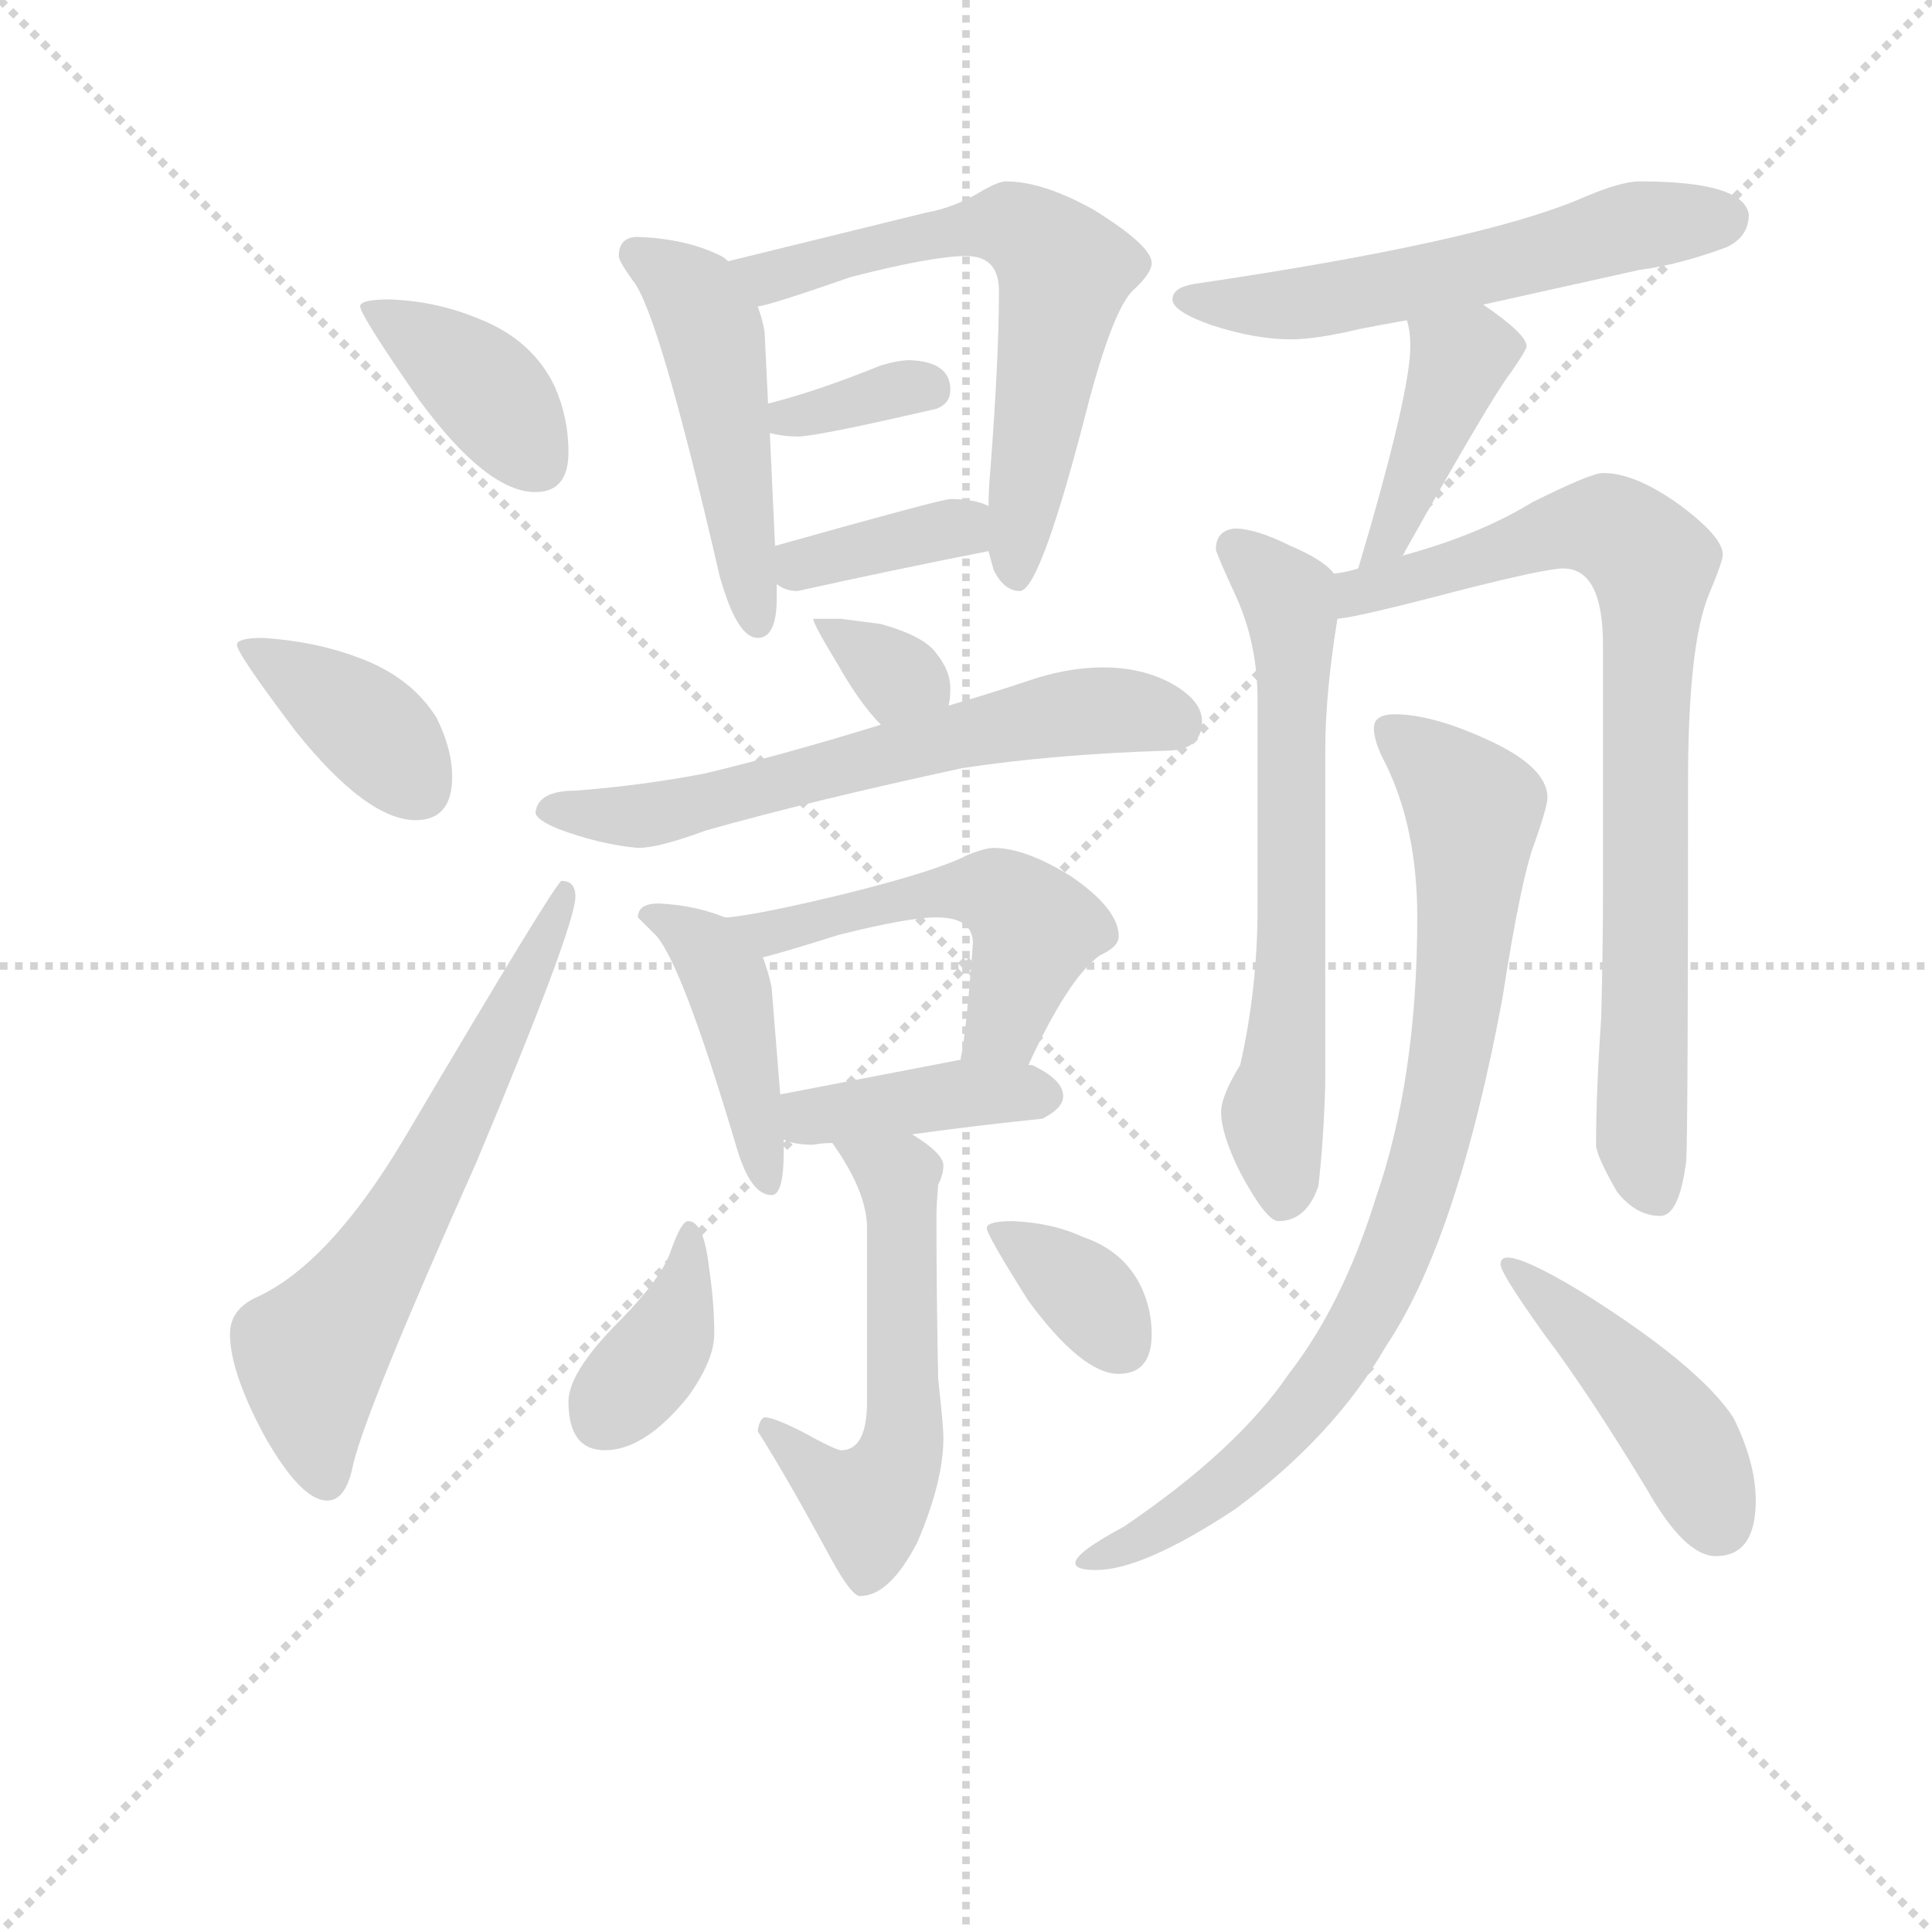 <svg version="1.1" viewBox="0 0 1024 1024" xmlns="http://www.w3.org/2000/svg">
  <g stroke="lightgray" stroke-dasharray="1,1" stroke-width="1" transform="scale(4, 4)">
    <line x1="0" y1="0" x2="256" y2="256"></line>
    <line x1="256" y1="0" x2="0" y2="256"></line>
    <line x1="128" y1="0" x2="128" y2="256"></line>
    <line x1="0" y1="128" x2="256" y2="128"></line>
  </g>
<g transform="scale(0.92, -0.92) translate(60, -900)">
   <style type="text/css">
    @keyframes keyframes0 {
      from {
       stroke: blue;
       stroke-dashoffset: 389;
       stroke-width: 128;
       }
       56% {
       animation-timing-function: step-end;
       stroke: blue;
       stroke-dashoffset: 0;
       stroke-width: 128;
       }
       to {
       stroke: black;
       stroke-width: 1024;
       }
       }
       #make-me-a-hanzi-animation-0 {
         animation: keyframes0 0.567s both;
         animation-delay: 0s;
         animation-timing-function: linear;
       }
    @keyframes keyframes1 {
      from {
       stroke: blue;
       stroke-dashoffset: 385;
       stroke-width: 128;
       }
       56% {
       animation-timing-function: step-end;
       stroke: blue;
       stroke-dashoffset: 0;
       stroke-width: 128;
       }
       to {
       stroke: black;
       stroke-width: 1024;
       }
       }
       #make-me-a-hanzi-animation-1 {
         animation: keyframes1 0.563s both;
         animation-delay: 0.567s;
         animation-timing-function: linear;
       }
    @keyframes keyframes2 {
      from {
       stroke: blue;
       stroke-dashoffset: 635;
       stroke-width: 128;
       }
       67% {
       animation-timing-function: step-end;
       stroke: blue;
       stroke-dashoffset: 0;
       stroke-width: 128;
       }
       to {
       stroke: black;
       stroke-width: 1024;
       }
       }
       #make-me-a-hanzi-animation-2 {
         animation: keyframes2 0.767s both;
         animation-delay: 1.13s;
         animation-timing-function: linear;
       }
    @keyframes keyframes3 {
      from {
       stroke: blue;
       stroke-dashoffset: 489;
       stroke-width: 128;
       }
       61% {
       animation-timing-function: step-end;
       stroke: blue;
       stroke-dashoffset: 0;
       stroke-width: 128;
       }
       to {
       stroke: black;
       stroke-width: 1024;
       }
       }
       #make-me-a-hanzi-animation-3 {
         animation: keyframes3 0.648s both;
         animation-delay: 1.897s;
         animation-timing-function: linear;
       }
    @keyframes keyframes4 {
      from {
       stroke: blue;
       stroke-dashoffset: 633;
       stroke-width: 128;
       }
       67% {
       animation-timing-function: step-end;
       stroke: blue;
       stroke-dashoffset: 0;
       stroke-width: 128;
       }
       to {
       stroke: black;
       stroke-width: 1024;
       }
       }
       #make-me-a-hanzi-animation-4 {
         animation: keyframes4 0.765s both;
         animation-delay: 2.545s;
         animation-timing-function: linear;
       }
    @keyframes keyframes5 {
      from {
       stroke: blue;
       stroke-dashoffset: 345;
       stroke-width: 128;
       }
       53% {
       animation-timing-function: step-end;
       stroke: blue;
       stroke-dashoffset: 0;
       stroke-width: 128;
       }
       to {
       stroke: black;
       stroke-width: 1024;
       }
       }
       #make-me-a-hanzi-animation-5 {
         animation: keyframes5 0.531s both;
         animation-delay: 3.31s;
         animation-timing-function: linear;
       }
    @keyframes keyframes6 {
      from {
       stroke: blue;
       stroke-dashoffset: 367;
       stroke-width: 128;
       }
       54% {
       animation-timing-function: step-end;
       stroke: blue;
       stroke-dashoffset: 0;
       stroke-width: 128;
       }
       to {
       stroke: black;
       stroke-width: 1024;
       }
       }
       #make-me-a-hanzi-animation-6 {
         animation: keyframes6 0.549s both;
         animation-delay: 3.84s;
         animation-timing-function: linear;
       }
    @keyframes keyframes7 {
      from {
       stroke: blue;
       stroke-dashoffset: 333;
       stroke-width: 128;
       }
       52% {
       animation-timing-function: step-end;
       stroke: blue;
       stroke-dashoffset: 0;
       stroke-width: 128;
       }
       to {
       stroke: black;
       stroke-width: 1024;
       }
       }
       #make-me-a-hanzi-animation-7 {
         animation: keyframes7 0.521s both;
         animation-delay: 4.389s;
         animation-timing-function: linear;
       }
    @keyframes keyframes8 {
      from {
       stroke: blue;
       stroke-dashoffset: 621;
       stroke-width: 128;
       }
       67% {
       animation-timing-function: step-end;
       stroke: blue;
       stroke-dashoffset: 0;
       stroke-width: 128;
       }
       to {
       stroke: black;
       stroke-width: 1024;
       }
       }
       #make-me-a-hanzi-animation-8 {
         animation: keyframes8 0.755s both;
         animation-delay: 4.91s;
         animation-timing-function: linear;
       }
    @keyframes keyframes9 {
      from {
       stroke: blue;
       stroke-dashoffset: 432;
       stroke-width: 128;
       }
       58% {
       animation-timing-function: step-end;
       stroke: blue;
       stroke-dashoffset: 0;
       stroke-width: 128;
       }
       to {
       stroke: black;
       stroke-width: 1024;
       }
       }
       #make-me-a-hanzi-animation-9 {
         animation: keyframes9 0.602s both;
         animation-delay: 5.666s;
         animation-timing-function: linear;
       }
    @keyframes keyframes10 {
      from {
       stroke: blue;
       stroke-dashoffset: 525;
       stroke-width: 128;
       }
       63% {
       animation-timing-function: step-end;
       stroke: blue;
       stroke-dashoffset: 0;
       stroke-width: 128;
       }
       to {
       stroke: black;
       stroke-width: 1024;
       }
       }
       #make-me-a-hanzi-animation-10 {
         animation: keyframes10 0.677s both;
         animation-delay: 6.267s;
         animation-timing-function: linear;
       }
    @keyframes keyframes11 {
      from {
       stroke: blue;
       stroke-dashoffset: 404;
       stroke-width: 128;
       }
       57% {
       animation-timing-function: step-end;
       stroke: blue;
       stroke-dashoffset: 0;
       stroke-width: 128;
       }
       to {
       stroke: black;
       stroke-width: 1024;
       }
       }
       #make-me-a-hanzi-animation-11 {
         animation: keyframes11 0.579s both;
         animation-delay: 6.944s;
         animation-timing-function: linear;
       }
    @keyframes keyframes12 {
      from {
       stroke: blue;
       stroke-dashoffset: 557;
       stroke-width: 128;
       }
       64% {
       animation-timing-function: step-end;
       stroke: blue;
       stroke-dashoffset: 0;
       stroke-width: 128;
       }
       to {
       stroke: black;
       stroke-width: 1024;
       }
       }
       #make-me-a-hanzi-animation-12 {
         animation: keyframes12 0.703s both;
         animation-delay: 7.523s;
         animation-timing-function: linear;
       }
    @keyframes keyframes13 {
      from {
       stroke: blue;
       stroke-dashoffset: 379;
       stroke-width: 128;
       }
       55% {
       animation-timing-function: step-end;
       stroke: blue;
       stroke-dashoffset: 0;
       stroke-width: 128;
       }
       to {
       stroke: black;
       stroke-width: 1024;
       }
       }
       #make-me-a-hanzi-animation-13 {
         animation: keyframes13 0.558s both;
         animation-delay: 8.226s;
         animation-timing-function: linear;
       }
    @keyframes keyframes14 {
      from {
       stroke: blue;
       stroke-dashoffset: 352;
       stroke-width: 128;
       }
       53% {
       animation-timing-function: step-end;
       stroke: blue;
       stroke-dashoffset: 0;
       stroke-width: 128;
       }
       to {
       stroke: black;
       stroke-width: 1024;
       }
       }
       #make-me-a-hanzi-animation-14 {
         animation: keyframes14 0.536s both;
         animation-delay: 8.785s;
         animation-timing-function: linear;
       }
    @keyframes keyframes15 {
      from {
       stroke: blue;
       stroke-dashoffset: 572;
       stroke-width: 128;
       }
       65% {
       animation-timing-function: step-end;
       stroke: blue;
       stroke-dashoffset: 0;
       stroke-width: 128;
       }
       to {
       stroke: black;
       stroke-width: 1024;
       }
       }
       #make-me-a-hanzi-animation-15 {
         animation: keyframes15 0.715s both;
         animation-delay: 9.321s;
         animation-timing-function: linear;
       }
    @keyframes keyframes16 {
      from {
       stroke: blue;
       stroke-dashoffset: 416;
       stroke-width: 128;
       }
       58% {
       animation-timing-function: step-end;
       stroke: blue;
       stroke-dashoffset: 0;
       stroke-width: 128;
       }
       to {
       stroke: black;
       stroke-width: 1024;
       }
       }
       #make-me-a-hanzi-animation-16 {
         animation: keyframes16 0.589s both;
         animation-delay: 10.037s;
         animation-timing-function: linear;
       }
    @keyframes keyframes17 {
      from {
       stroke: blue;
       stroke-dashoffset: 646;
       stroke-width: 128;
       }
       68% {
       animation-timing-function: step-end;
       stroke: blue;
       stroke-dashoffset: 0;
       stroke-width: 128;
       }
       to {
       stroke: black;
       stroke-width: 1024;
       }
       }
       #make-me-a-hanzi-animation-17 {
         animation: keyframes17 0.776s both;
         animation-delay: 10.625s;
         animation-timing-function: linear;
       }
    @keyframes keyframes18 {
      from {
       stroke: blue;
       stroke-dashoffset: 816;
       stroke-width: 128;
       }
       73% {
       animation-timing-function: step-end;
       stroke: blue;
       stroke-dashoffset: 0;
       stroke-width: 128;
       }
       to {
       stroke: black;
       stroke-width: 1024;
       }
       }
       #make-me-a-hanzi-animation-18 {
         animation: keyframes18 0.914s both;
         animation-delay: 11.401s;
         animation-timing-function: linear;
       }
    @keyframes keyframes19 {
      from {
       stroke: blue;
       stroke-dashoffset: 841;
       stroke-width: 128;
       }
       73% {
       animation-timing-function: step-end;
       stroke: blue;
       stroke-dashoffset: 0;
       stroke-width: 128;
       }
       to {
       stroke: black;
       stroke-width: 1024;
       }
       }
       #make-me-a-hanzi-animation-19 {
         animation: keyframes19 0.934s both;
         animation-delay: 12.315s;
         animation-timing-function: linear;
       }
    @keyframes keyframes20 {
      from {
       stroke: blue;
       stroke-dashoffset: 447;
       stroke-width: 128;
       }
       59% {
       animation-timing-function: step-end;
       stroke: blue;
       stroke-dashoffset: 0;
       stroke-width: 128;
       }
       to {
       stroke: black;
       stroke-width: 1024;
       }
       }
       #make-me-a-hanzi-animation-20 {
         animation: keyframes20 0.614s both;
         animation-delay: 13.25s;
         animation-timing-function: linear;
       }
</style>
<path d="M 164.5 727.5 Q 147.5 727.5 147.5 723.5 Q 147.5 718.5 181.5 669.5 Q 220.5 616.5 248.5 616.5 Q 267.5 616.5 267.5 639.5 Q 267.5 659.5 259.5 677.5 Q 246.5 704.5 215.5 716.5 Q 191.5 726.5 164.5 727.5 Z" fill="lightgray"></path> 
<path d="M 91.5 532.5 Q 76.5 532.5 76.5 528.5 Q 76.5 523.5 110.5 478.5 Q 151.5 427.5 179.5 427.5 Q 200.5 427.5 200.5 452.5 Q 200.5 468.5 191.5 486.5 Q 176.5 510.5 145.5 521.5 Q 121.5 530.5 91.5 532.5 Z" fill="lightgray"></path> 
<path d="M 263.5 392.5 Q 260.5 392.5 172.5 243.5 Q 129.5 171.5 87.5 152.5 Q 72.5 145.5 72.5 131.5 Q 72.5 109.5 92.5 72.5 Q 113.5 35.5 128.5 35.5 Q 139.5 35.5 143.5 56.5 Q 151.5 89.5 214.5 230.5 Q 271.5 366.5 271.5 383.5 Q 271.5 392.5 263.5 392.5 Z" fill="lightgray"></path> 
<path d="M 307.5 763.5 Q 296.5 763.5 296.5 752.5 Q 296.5 749.5 304.5 738.5 Q 319.5 720.5 354.5 568.5 Q 364.5 532.5 376.5 532.5 Q 387.5 532.5 387.5 555.5 L 387.5 563.5 L 386.5 585.5 L 383.5 650.5 L 382.5 667.5 L 380.5 708.5 Q 379.5 715.5 376.5 723.5 L 359.5 749.5 Q 357.5 751.5 355.5 752.5 Q 335.5 762.5 307.5 763.5 Z" fill="lightgray"></path> 
<path d="M 509.5 582.5 Q 510.5 578.5 512.5 571.5 Q 518.5 559.5 527.5 559.5 Q 539.5 559.5 567.5 669.5 Q 581.5 721.5 592.5 732.5 Q 603.5 742.5 603.5 748.5 Q 603.5 758.5 569.5 779.5 Q 540.5 795.5 519.5 795.5 Q 515.5 795.5 506.5 790.5 Q 490.5 780.5 473.5 777.5 L 359.5 749.5 C 330.5 742.5 347.5 716.5 376.5 723.5 Q 381.5 723.5 430.5 740.5 Q 477.5 752.5 496.5 752.5 Q 515.5 752.5 515.5 732.5 Q 515.5 693.5 510.5 628.5 Q 509.5 617.5 509.5 608.5 L 509.5 582.5 Z" fill="lightgray"></path> 
<path d="M 383.5 650.5 Q 391.5 648.5 399.5 648.5 Q 410.5 648.5 479.5 664.5 Q 487.5 667.5 487.5 675.5 Q 487.5 691.5 464.5 692.5 Q 457.5 692.5 447.5 689.5 Q 410.5 674.5 382.5 667.5 C 353.5 660.5 354.5 656.5 383.5 650.5 Z" fill="lightgray"></path> 
<path d="M 387.5 563.5 Q 392.5 559.5 399.5 559.5 Q 453.5 571.5 509.5 582.5 C 538.5 588.5 537.5 597.5 509.5 608.5 Q 501.5 612.5 487.5 612.5 Q 482.5 612.5 386.5 585.5 C 362.5 578.5 362.5 578.5 387.5 563.5 Z" fill="lightgray"></path> 
<path d="M 424.5 543.5 L 408.5 543.5 Q 408.5 540.5 422.5 517.5 Q 435.5 494.5 447.5 482.5 C 468.5 460.5 481.5 464.5 486.5 493.5 Q 487.5 497.5 487.5 503.5 Q 487.5 513.5 479.5 523.5 Q 472.5 533.5 447.5 540.5 L 424.5 543.5 Z" fill="lightgray"></path> 
<path d="M 447.5 482.5 Q 392.5 465.5 346.5 454.5 Q 310.5 447.5 271.5 444.5 Q 249.5 444.5 248.5 431.5 Q 249.5 427.5 261.5 422.5 Q 285.5 413.5 307.5 411.5 Q 319.5 411.5 346.5 421.5 Q 406.5 438.5 494.5 457.5 Q 547.5 465.5 611.5 467.5 Q 632.5 467.5 632.5 484.5 Q 632.5 496.5 614.5 506.5 Q 597.5 515.5 575.5 515.5 Q 554.5 515.5 531.5 507.5 Q 510.5 500.5 486.5 493.5 L 447.5 482.5 Z" fill="lightgray"></path> 
<path d="M 319.5 379.5 Q 307.5 379.5 307.5 371.5 Q 308.5 370.5 316.5 362.5 Q 331.5 349.5 364.5 238.5 Q 372.5 211.5 384.5 211.5 Q 391.5 211.5 391.5 236.5 L 391.5 243.5 L 389.5 269.5 L 384.5 331.5 Q 382.5 340.5 379.5 348.5 C 373.5 365.5 373.5 365.5 357.5 371.5 Q 340.5 378.5 319.5 379.5 Z" fill="lightgray"></path> 
<path d="M 532.5 286.5 Q 555.5 336.5 573.5 349.5 Q 584.5 354.5 584.5 360.5 Q 584.5 376.5 556.5 395.5 Q 530.5 411.5 512.5 411.5 Q 507.5 411.5 497.5 407.5 Q 480.5 398.5 428.5 385.5 Q 379.5 373.5 359.5 371.5 L 357.5 371.5 C 327.5 368.5 350.5 340.5 379.5 348.5 Q 388.5 350.5 423.5 361.5 Q 463.5 371.5 479.5 371.5 Q 500.5 371.5 500.5 356.5 Q 496.5 303.5 493.5 290.5 L 493.5 289.5 C 488.5 259.5 519.5 259.5 532.5 286.5 Z" fill="lightgray"></path> 
<path d="M 391.5 243.5 Q 397.5 240.5 408.5 240.5 Q 413.5 241.5 419.5 241.5 L 465.5 246.5 Q 501.5 251.5 540.5 255.5 Q 552.5 261.5 552.5 268.5 Q 552.5 277.5 536.5 285.5 Q 535.5 286.5 532.5 286.5 L 493.5 289.5 Q 467.5 284.5 389.5 269.5 C 360.5 263.5 363.5 253.5 391.5 243.5 Z" fill="lightgray"></path> 
<path d="M 419.5 241.5 Q 439.5 213.5 439.5 192.5 L 439.5 92.5 Q 439.5 64.5 424.5 64.5 Q 421.5 64.5 401.5 75.5 Q 385.5 83.5 380.5 83.5 Q 377.5 82.5 376.5 75.5 Q 392.5 50.5 418.5 2.5 Q 430.5 -19.5 435.5 -19.5 Q 452.5 -19.5 468.5 11.5 Q 483.5 46.5 483.5 71.5 Q 483.5 78.5 480.5 105.5 Q 479.5 153.5 479.5 199.5 Q 479.5 205.5 480.5 217.5 Q 483.5 223.5 483.5 228.5 Q 483.5 235.5 465.5 246.5 C 440.5 263.5 402.5 266.5 419.5 241.5 Z" fill="lightgray"></path> 
<path d="M 336.5 196.5 Q 332.5 196.5 326.5 179.5 Q 321.5 163.5 293.5 135.5 Q 267.5 108.5 267.5 92.5 Q 267.5 64.5 288.5 64.5 Q 311.5 64.5 336.5 95.5 Q 351.5 116.5 351.5 131.5 Q 351.5 149.5 348.5 169.5 Q 345.5 196.5 336.5 196.5 Z" fill="lightgray"></path> 
<path d="M 523.5 196.5 Q 508.5 196.5 508.5 192.5 Q 508.5 188.5 532.5 150.5 Q 563.5 108.5 584.5 108.5 Q 603.5 108.5 603.5 131.5 Q 603.5 145.5 597.5 158.5 Q 587.5 179.5 563.5 187.5 Q 546.5 195.5 523.5 196.5 Z" fill="lightgray"></path> 
<path d="M 794.5 724.5 Q 830.5 732.5 884.5 744.5 Q 907.5 747.5 934.5 757.5 Q 947.5 763.5 947.5 776.5 Q 944.5 795.5 884.5 795.5 Q 873.5 795.5 850.5 785.5 Q 791.5 760.5 628.5 736.5 Q 615.5 734.5 615.5 727.5 Q 615.5 720.5 638.5 712.5 Q 663.5 704.5 683.5 704.5 Q 698.5 704.5 723.5 710.5 Q 733.5 712.5 750.5 715.5 L 794.5 724.5 Z" fill="lightgray"></path> 
<path d="M 750.5 715.5 Q 752.5 709.5 752.5 700.5 Q 752.5 673.5 722.5 572.5 C 713.5 543.5 726.5 557.5 746.5 579.5 Q 748.5 579.5 749.5 582.5 Q 799.5 671.5 810.5 685.5 Q 819.5 698.5 819.5 700.5 Q 819.5 707.5 794.5 724.5 C 769.5 741.5 743.5 744.5 750.5 715.5 Z" fill="lightgray"></path> 
<path d="M 708.5 569.5 Q 702.5 577.5 683.5 585.5 Q 663.5 595.5 651.5 595.5 Q 640.5 594.5 640.5 583.5 Q 640.5 581.5 652.5 555.5 Q 664.5 528.5 664.5 496.5 L 664.5 377.5 Q 664.5 330.5 654.5 286.5 Q 643.5 268.5 643.5 259.5 Q 643.5 246.5 654.5 224.5 Q 669.5 196.5 676.5 196.5 Q 692.5 196.5 699.5 216.5 Q 702.5 241.5 703.5 275.5 L 703.5 467.5 Q 703.5 500.5 710.5 543.5 C 713.5 565.5 713.5 565.5 708.5 569.5 Z" fill="lightgray"></path> 
<path d="M 722.5 572.5 Q 716.5 570.5 708.5 569.5 C 679.5 562.5 680.5 538.5 710.5 543.5 Q 722.5 544.5 779.5 559.5 Q 830.5 572.5 840.5 572.5 Q 863.5 572.5 863.5 528.5 L 863.5 386.5 Q 863.5 354.5 862.5 314.5 Q 859.5 270.5 859.5 240.5 Q 859.5 234.5 871.5 213.5 Q 882.5 199.5 896.5 199.5 Q 907.5 199.5 911.5 231.5 Q 912.5 254.5 912.5 449.5 Q 912.5 528.5 924.5 557.5 Q 932.5 576.5 932.5 580.5 Q 932.5 590.5 908.5 608.5 Q 882.5 627.5 863.5 627.5 Q 856.5 627.5 822.5 610.5 Q 791.5 591.5 746.5 579.5 L 722.5 572.5 Z" fill="lightgray"></path> 
<path d="M 743.5 488.5 Q 731.5 488.5 731.5 480.5 Q 731.5 472.5 738.5 459.5 Q 756.5 422.5 756.5 371.5 Q 756.5 278.5 732.5 209.5 Q 713.5 148.5 682.5 108.5 Q 652.5 64.5 587.5 20.5 Q 559.5 5.5 559.5 -0.5 Q 559.5 -4.5 571.5 -4.5 Q 598.5 -4.5 651.5 30.5 Q 708.5 72.5 738.5 124.5 Q 779.5 185.5 805.5 324.5 Q 816.5 395.5 824.5 415.5 Q 831.5 435.5 831.5 440.5 Q 831.5 458.5 795.5 474.5 Q 764.5 488.5 743.5 488.5 Z" fill="lightgray"></path> 
<path d="M 808.5 175.5 Q 804.5 175.5 804.5 171.5 Q 804.5 166.5 829.5 131.5 Q 854.5 98.5 888.5 42.5 Q 910.5 3.5 928.5 3.5 Q 951.5 3.5 951.5 35.5 Q 951.5 57.5 938.5 83.5 Q 918.5 113.5 851.5 155.5 Q 818.5 175.5 808.5 175.5 Z" fill="lightgray"></path> 
      <clipPath id="make-me-a-hanzi-clip-0">
      <path d="M 164.5 727.5 Q 147.5 727.5 147.5 723.5 Q 147.5 718.5 181.5 669.5 Q 220.5 616.5 248.5 616.5 Q 267.5 616.5 267.5 639.5 Q 267.5 659.5 259.5 677.5 Q 246.5 704.5 215.5 716.5 Q 191.5 726.5 164.5 727.5 Z" fill="lightgray"></path>
      </clipPath>
      <path clip-path="url(#make-me-a-hanzi-clip-0)" d="M 151.5 722.5 L 209.5 685.5 L 249.5 635.5 " fill="none" id="make-me-a-hanzi-animation-0" stroke-dasharray="261 522" stroke-linecap="round"></path>

      <clipPath id="make-me-a-hanzi-clip-1">
      <path d="M 91.5 532.5 Q 76.5 532.5 76.5 528.5 Q 76.5 523.5 110.5 478.5 Q 151.5 427.5 179.5 427.5 Q 200.5 427.5 200.5 452.5 Q 200.5 468.5 191.5 486.5 Q 176.5 510.5 145.5 521.5 Q 121.5 530.5 91.5 532.5 Z" fill="lightgray"></path>
      </clipPath>
      <path clip-path="url(#make-me-a-hanzi-clip-1)" d="M 84.5 528.5 L 149.5 484.5 L 181.5 445.5 " fill="none" id="make-me-a-hanzi-animation-1" stroke-dasharray="257 514" stroke-linecap="round"></path>

      <clipPath id="make-me-a-hanzi-clip-2">
      <path d="M 263.5 392.5 Q 260.5 392.5 172.5 243.5 Q 129.5 171.5 87.5 152.5 Q 72.5 145.5 72.5 131.5 Q 72.5 109.5 92.5 72.5 Q 113.5 35.5 128.5 35.5 Q 139.5 35.5 143.5 56.5 Q 151.5 89.5 214.5 230.5 Q 271.5 366.5 271.5 383.5 Q 271.5 392.5 263.5 392.5 Z" fill="lightgray"></path>
      </clipPath>
      <path clip-path="url(#make-me-a-hanzi-clip-2)" d="M 127.5 47.5 L 119.5 119.5 L 190.5 227.5 L 267.5 387.5 " fill="none" id="make-me-a-hanzi-animation-2" stroke-dasharray="507 1014" stroke-linecap="round"></path>

      <clipPath id="make-me-a-hanzi-clip-3">
      <path d="M 307.5 763.5 Q 296.5 763.5 296.5 752.5 Q 296.5 749.5 304.5 738.5 Q 319.5 720.5 354.5 568.5 Q 364.5 532.5 376.5 532.5 Q 387.5 532.5 387.5 555.5 L 387.5 563.5 L 386.5 585.5 L 383.5 650.5 L 382.5 667.5 L 380.5 708.5 Q 379.5 715.5 376.5 723.5 L 359.5 749.5 Q 357.5 751.5 355.5 752.5 Q 335.5 762.5 307.5 763.5 Z" fill="lightgray"></path>
      </clipPath>
      <path clip-path="url(#make-me-a-hanzi-clip-3)" d="M 306.5 753.5 L 334.5 734.5 L 349.5 708.5 L 376.5 541.5 " fill="none" id="make-me-a-hanzi-animation-3" stroke-dasharray="361 722" stroke-linecap="round"></path>

      <clipPath id="make-me-a-hanzi-clip-4">
      <path d="M 509.5 582.5 Q 510.5 578.5 512.5 571.5 Q 518.5 559.5 527.5 559.5 Q 539.5 559.5 567.5 669.5 Q 581.5 721.5 592.5 732.5 Q 603.5 742.5 603.5 748.5 Q 603.5 758.5 569.5 779.5 Q 540.5 795.5 519.5 795.5 Q 515.5 795.5 506.5 790.5 Q 490.5 780.5 473.5 777.5 L 359.5 749.5 C 330.5 742.5 347.5 716.5 376.5 723.5 Q 381.5 723.5 430.5 740.5 Q 477.5 752.5 496.5 752.5 Q 515.5 752.5 515.5 732.5 Q 515.5 693.5 510.5 628.5 Q 509.5 617.5 509.5 608.5 L 509.5 582.5 Z" fill="lightgray"></path>
      </clipPath>
      <path clip-path="url(#make-me-a-hanzi-clip-4)" d="M 367.5 745.5 L 384.5 741.5 L 495.5 768.5 L 522.5 770.5 L 538.5 761.5 L 552.5 738.5 L 525.5 567.5 " fill="none" id="make-me-a-hanzi-animation-4" stroke-dasharray="505 1010" stroke-linecap="round"></path>

      <clipPath id="make-me-a-hanzi-clip-5">
      <path d="M 383.5 650.5 Q 391.5 648.5 399.5 648.5 Q 410.5 648.5 479.5 664.5 Q 487.5 667.5 487.5 675.5 Q 487.5 691.5 464.5 692.5 Q 457.5 692.5 447.5 689.5 Q 410.5 674.5 382.5 667.5 C 353.5 660.5 354.5 656.5 383.5 650.5 Z" fill="lightgray"></path>
      </clipPath>
      <path clip-path="url(#make-me-a-hanzi-clip-5)" d="M 388.5 655.5 L 474.5 676.5 " fill="none" id="make-me-a-hanzi-animation-5" stroke-dasharray="217 434" stroke-linecap="round"></path>

      <clipPath id="make-me-a-hanzi-clip-6">
      <path d="M 387.5 563.5 Q 392.5 559.5 399.5 559.5 Q 453.5 571.5 509.5 582.5 C 538.5 588.5 537.5 597.5 509.5 608.5 Q 501.5 612.5 487.5 612.5 Q 482.5 612.5 386.5 585.5 C 362.5 578.5 362.5 578.5 387.5 563.5 Z" fill="lightgray"></path>
      </clipPath>
      <path clip-path="url(#make-me-a-hanzi-clip-6)" d="M 396.5 569.5 L 502.5 602.5 " fill="none" id="make-me-a-hanzi-animation-6" stroke-dasharray="239 478" stroke-linecap="round"></path>

      <clipPath id="make-me-a-hanzi-clip-7">
      <path d="M 424.5 543.5 L 408.5 543.5 Q 408.5 540.5 422.5 517.5 Q 435.5 494.5 447.5 482.5 C 468.5 460.5 481.5 464.5 486.5 493.5 Q 487.5 497.5 487.5 503.5 Q 487.5 513.5 479.5 523.5 Q 472.5 533.5 447.5 540.5 L 424.5 543.5 Z" fill="lightgray"></path>
      </clipPath>
      <path clip-path="url(#make-me-a-hanzi-clip-7)" d="M 412.5 540.5 L 477.5 499.5 " fill="none" id="make-me-a-hanzi-animation-7" stroke-dasharray="205 410" stroke-linecap="round"></path>

      <clipPath id="make-me-a-hanzi-clip-8">
      <path d="M 447.5 482.5 Q 392.5 465.5 346.5 454.5 Q 310.5 447.5 271.5 444.5 Q 249.5 444.5 248.5 431.5 Q 249.5 427.5 261.5 422.5 Q 285.5 413.5 307.5 411.5 Q 319.5 411.5 346.5 421.5 Q 406.5 438.5 494.5 457.5 Q 547.5 465.5 611.5 467.5 Q 632.5 467.5 632.5 484.5 Q 632.5 496.5 614.5 506.5 Q 597.5 515.5 575.5 515.5 Q 554.5 515.5 531.5 507.5 Q 510.5 500.5 486.5 493.5 L 447.5 482.5 Z" fill="lightgray"></path>
      </clipPath>
      <path clip-path="url(#make-me-a-hanzi-clip-8)" d="M 258.5 431.5 L 333.5 433.5 L 545.5 487.5 L 580.5 491.5 L 615.5 484.5 " fill="none" id="make-me-a-hanzi-animation-8" stroke-dasharray="493 986" stroke-linecap="round"></path>

      <clipPath id="make-me-a-hanzi-clip-9">
      <path d="M 319.5 379.5 Q 307.5 379.5 307.5 371.5 Q 308.5 370.5 316.5 362.5 Q 331.5 349.5 364.5 238.5 Q 372.5 211.5 384.5 211.5 Q 391.5 211.5 391.5 236.5 L 391.5 243.5 L 389.5 269.5 L 384.5 331.5 Q 382.5 340.5 379.5 348.5 C 373.5 365.5 373.5 365.5 357.5 371.5 Q 340.5 378.5 319.5 379.5 Z" fill="lightgray"></path>
      </clipPath>
      <path clip-path="url(#make-me-a-hanzi-clip-9)" d="M 316.5 371.5 L 336.5 362.5 L 357.5 338.5 L 382.5 218.5 " fill="none" id="make-me-a-hanzi-animation-9" stroke-dasharray="304 608" stroke-linecap="round"></path>

      <clipPath id="make-me-a-hanzi-clip-10">
      <path d="M 532.5 286.5 Q 555.5 336.5 573.5 349.5 Q 584.5 354.5 584.5 360.5 Q 584.5 376.5 556.5 395.5 Q 530.5 411.5 512.5 411.5 Q 507.5 411.5 497.5 407.5 Q 480.5 398.5 428.5 385.5 Q 379.5 373.5 359.5 371.5 L 357.5 371.5 C 327.5 368.5 350.5 340.5 379.5 348.5 Q 388.5 350.5 423.5 361.5 Q 463.5 371.5 479.5 371.5 Q 500.5 371.5 500.5 356.5 Q 496.5 303.5 493.5 290.5 L 493.5 289.5 C 488.5 259.5 519.5 259.5 532.5 286.5 Z" fill="lightgray"></path>
      </clipPath>
      <path clip-path="url(#make-me-a-hanzi-clip-10)" d="M 364.5 366.5 L 381.5 361.5 L 440.5 379.5 L 515.5 385.5 L 536.5 364.5 L 519.5 310.5 L 500.5 290.5 " fill="none" id="make-me-a-hanzi-animation-10" stroke-dasharray="397 794" stroke-linecap="round"></path>

      <clipPath id="make-me-a-hanzi-clip-11">
      <path d="M 391.5 243.5 Q 397.5 240.5 408.5 240.5 Q 413.5 241.5 419.5 241.5 L 465.5 246.5 Q 501.5 251.5 540.5 255.5 Q 552.5 261.5 552.5 268.5 Q 552.5 277.5 536.5 285.5 Q 535.5 286.5 532.5 286.5 L 493.5 289.5 Q 467.5 284.5 389.5 269.5 C 360.5 263.5 363.5 253.5 391.5 243.5 Z" fill="lightgray"></path>
      </clipPath>
      <path clip-path="url(#make-me-a-hanzi-clip-11)" d="M 397.5 250.5 L 407.5 257.5 L 498.5 270.5 L 542.5 269.5 " fill="none" id="make-me-a-hanzi-animation-11" stroke-dasharray="276 552" stroke-linecap="round"></path>

      <clipPath id="make-me-a-hanzi-clip-12">
      <path d="M 419.5 241.5 Q 439.5 213.5 439.5 192.5 L 439.5 92.5 Q 439.5 64.5 424.5 64.5 Q 421.5 64.5 401.5 75.5 Q 385.5 83.5 380.5 83.5 Q 377.5 82.5 376.5 75.5 Q 392.5 50.5 418.5 2.5 Q 430.5 -19.5 435.5 -19.5 Q 452.5 -19.5 468.5 11.5 Q 483.5 46.5 483.5 71.5 Q 483.5 78.5 480.5 105.5 Q 479.5 153.5 479.5 199.5 Q 479.5 205.5 480.5 217.5 Q 483.5 223.5 483.5 228.5 Q 483.5 235.5 465.5 246.5 C 440.5 263.5 402.5 266.5 419.5 241.5 Z" fill="lightgray"></path>
      </clipPath>
      <path clip-path="url(#make-me-a-hanzi-clip-12)" d="M 427.5 237.5 L 457.5 222.5 L 461.5 95.5 L 456.5 55.5 L 440.5 33.5 L 428.5 37.5 L 383.5 77.5 " fill="none" id="make-me-a-hanzi-animation-12" stroke-dasharray="429 858" stroke-linecap="round"></path>

      <clipPath id="make-me-a-hanzi-clip-13">
      <path d="M 336.5 196.5 Q 332.5 196.5 326.5 179.5 Q 321.5 163.5 293.5 135.5 Q 267.5 108.5 267.5 92.5 Q 267.5 64.5 288.5 64.5 Q 311.5 64.5 336.5 95.5 Q 351.5 116.5 351.5 131.5 Q 351.5 149.5 348.5 169.5 Q 345.5 196.5 336.5 196.5 Z" fill="lightgray"></path>
      </clipPath>
      <path clip-path="url(#make-me-a-hanzi-clip-13)" d="M 337.5 190.5 L 339.5 178.5 L 325.5 130.5 L 287.5 82.5 " fill="none" id="make-me-a-hanzi-animation-13" stroke-dasharray="251 502" stroke-linecap="round"></path>

      <clipPath id="make-me-a-hanzi-clip-14">
      <path d="M 523.5 196.5 Q 508.5 196.5 508.5 192.5 Q 508.5 188.5 532.5 150.5 Q 563.5 108.5 584.5 108.5 Q 603.5 108.5 603.5 131.5 Q 603.5 145.5 597.5 158.5 Q 587.5 179.5 563.5 187.5 Q 546.5 195.5 523.5 196.5 Z" fill="lightgray"></path>
      </clipPath>
      <path clip-path="url(#make-me-a-hanzi-clip-14)" d="M 516.5 193.5 L 565.5 154.5 L 585.5 127.5 " fill="none" id="make-me-a-hanzi-animation-14" stroke-dasharray="224 448" stroke-linecap="round"></path>

      <clipPath id="make-me-a-hanzi-clip-15">
      <path d="M 794.5 724.5 Q 830.5 732.5 884.5 744.5 Q 907.5 747.5 934.5 757.5 Q 947.5 763.5 947.5 776.5 Q 944.5 795.5 884.5 795.5 Q 873.5 795.5 850.5 785.5 Q 791.5 760.5 628.5 736.5 Q 615.5 734.5 615.5 727.5 Q 615.5 720.5 638.5 712.5 Q 663.5 704.5 683.5 704.5 Q 698.5 704.5 723.5 710.5 Q 733.5 712.5 750.5 715.5 L 794.5 724.5 Z" fill="lightgray"></path>
      </clipPath>
      <path clip-path="url(#make-me-a-hanzi-clip-15)" d="M 624.5 728.5 L 650.5 723.5 L 698.5 726.5 L 883.5 770.5 L 934.5 774.5 " fill="none" id="make-me-a-hanzi-animation-15" stroke-dasharray="444 888" stroke-linecap="round"></path>

      <clipPath id="make-me-a-hanzi-clip-16">
      <path d="M 750.5 715.5 Q 752.5 709.5 752.5 700.5 Q 752.5 673.5 722.5 572.5 C 713.5 543.5 726.5 557.5 746.5 579.5 Q 748.5 579.5 749.5 582.5 Q 799.5 671.5 810.5 685.5 Q 819.5 698.5 819.5 700.5 Q 819.5 707.5 794.5 724.5 C 769.5 741.5 743.5 744.5 750.5 715.5 Z" fill="lightgray"></path>
      </clipPath>
      <path clip-path="url(#make-me-a-hanzi-clip-16)" d="M 812.5 700.5 L 780.5 692.5 L 745.5 598.5 L 737.5 586.5 L 725.5 583.5 " fill="none" id="make-me-a-hanzi-animation-16" stroke-dasharray="288 576" stroke-linecap="round"></path>

      <clipPath id="make-me-a-hanzi-clip-17">
      <path d="M 708.5 569.5 Q 702.5 577.5 683.5 585.5 Q 663.5 595.5 651.5 595.5 Q 640.5 594.5 640.5 583.5 Q 640.5 581.5 652.5 555.5 Q 664.5 528.5 664.5 496.5 L 664.5 377.5 Q 664.5 330.5 654.5 286.5 Q 643.5 268.5 643.5 259.5 Q 643.5 246.5 654.5 224.5 Q 669.5 196.5 676.5 196.5 Q 692.5 196.5 699.5 216.5 Q 702.5 241.5 703.5 275.5 L 703.5 467.5 Q 703.5 500.5 710.5 543.5 C 713.5 565.5 713.5 565.5 708.5 569.5 Z" fill="lightgray"></path>
      </clipPath>
      <path clip-path="url(#make-me-a-hanzi-clip-17)" d="M 651.5 584.5 L 681.5 555.5 L 684.5 538.5 L 683.5 327.5 L 673.5 258.5 L 679.5 208.5 " fill="none" id="make-me-a-hanzi-animation-17" stroke-dasharray="518 1036" stroke-linecap="round"></path>

      <clipPath id="make-me-a-hanzi-clip-18">
      <path d="M 722.5 572.5 Q 716.5 570.5 708.5 569.5 C 679.5 562.5 680.5 538.5 710.5 543.5 Q 722.5 544.5 779.5 559.5 Q 830.5 572.5 840.5 572.5 Q 863.5 572.5 863.5 528.5 L 863.5 386.5 Q 863.5 354.5 862.5 314.5 Q 859.5 270.5 859.5 240.5 Q 859.5 234.5 871.5 213.5 Q 882.5 199.5 896.5 199.5 Q 907.5 199.5 911.5 231.5 Q 912.5 254.5 912.5 449.5 Q 912.5 528.5 924.5 557.5 Q 932.5 576.5 932.5 580.5 Q 932.5 590.5 908.5 608.5 Q 882.5 627.5 863.5 627.5 Q 856.5 627.5 822.5 610.5 Q 791.5 591.5 746.5 579.5 L 722.5 572.5 Z" fill="lightgray"></path>
      </clipPath>
      <path clip-path="url(#make-me-a-hanzi-clip-18)" d="M 712.5 550.5 L 722.5 559.5 L 766.5 568.5 L 841.5 596.5 L 869.5 595.5 L 892.5 575.5 L 885.5 243.5 L 893.5 213.5 " fill="none" id="make-me-a-hanzi-animation-18" stroke-dasharray="688 1376" stroke-linecap="round"></path>

      <clipPath id="make-me-a-hanzi-clip-19">
      <path d="M 743.5 488.5 Q 731.5 488.5 731.5 480.5 Q 731.5 472.5 738.5 459.5 Q 756.5 422.5 756.5 371.5 Q 756.5 278.5 732.5 209.5 Q 713.5 148.5 682.5 108.5 Q 652.5 64.5 587.5 20.5 Q 559.5 5.5 559.5 -0.5 Q 559.5 -4.5 571.5 -4.5 Q 598.5 -4.5 651.5 30.5 Q 708.5 72.5 738.5 124.5 Q 779.5 185.5 805.5 324.5 Q 816.5 395.5 824.5 415.5 Q 831.5 435.5 831.5 440.5 Q 831.5 458.5 795.5 474.5 Q 764.5 488.5 743.5 488.5 Z" fill="lightgray"></path>
      </clipPath>
      <path clip-path="url(#make-me-a-hanzi-clip-19)" d="M 742.5 477.5 L 789.5 433.5 L 777.5 300.5 L 749.5 191.5 L 712.5 117.5 L 680.5 76.5 L 636.5 36.5 L 565.5 -1.5 " fill="none" id="make-me-a-hanzi-animation-19" stroke-dasharray="713 1426" stroke-linecap="round"></path>

      <clipPath id="make-me-a-hanzi-clip-20">
      <path d="M 808.5 175.5 Q 804.5 175.5 804.5 171.5 Q 804.5 166.5 829.5 131.5 Q 854.5 98.5 888.5 42.5 Q 910.5 3.5 928.5 3.5 Q 951.5 3.5 951.5 35.5 Q 951.5 57.5 938.5 83.5 Q 918.5 113.5 851.5 155.5 Q 818.5 175.5 808.5 175.5 Z" fill="lightgray"></path>
      </clipPath>
      <path clip-path="url(#make-me-a-hanzi-clip-20)" d="M 810.5 169.5 L 893.5 90.5 L 912.5 64.5 L 929.5 23.5 " fill="none" id="make-me-a-hanzi-animation-20" stroke-dasharray="319 638" stroke-linecap="round"></path>

</g>
</svg>

